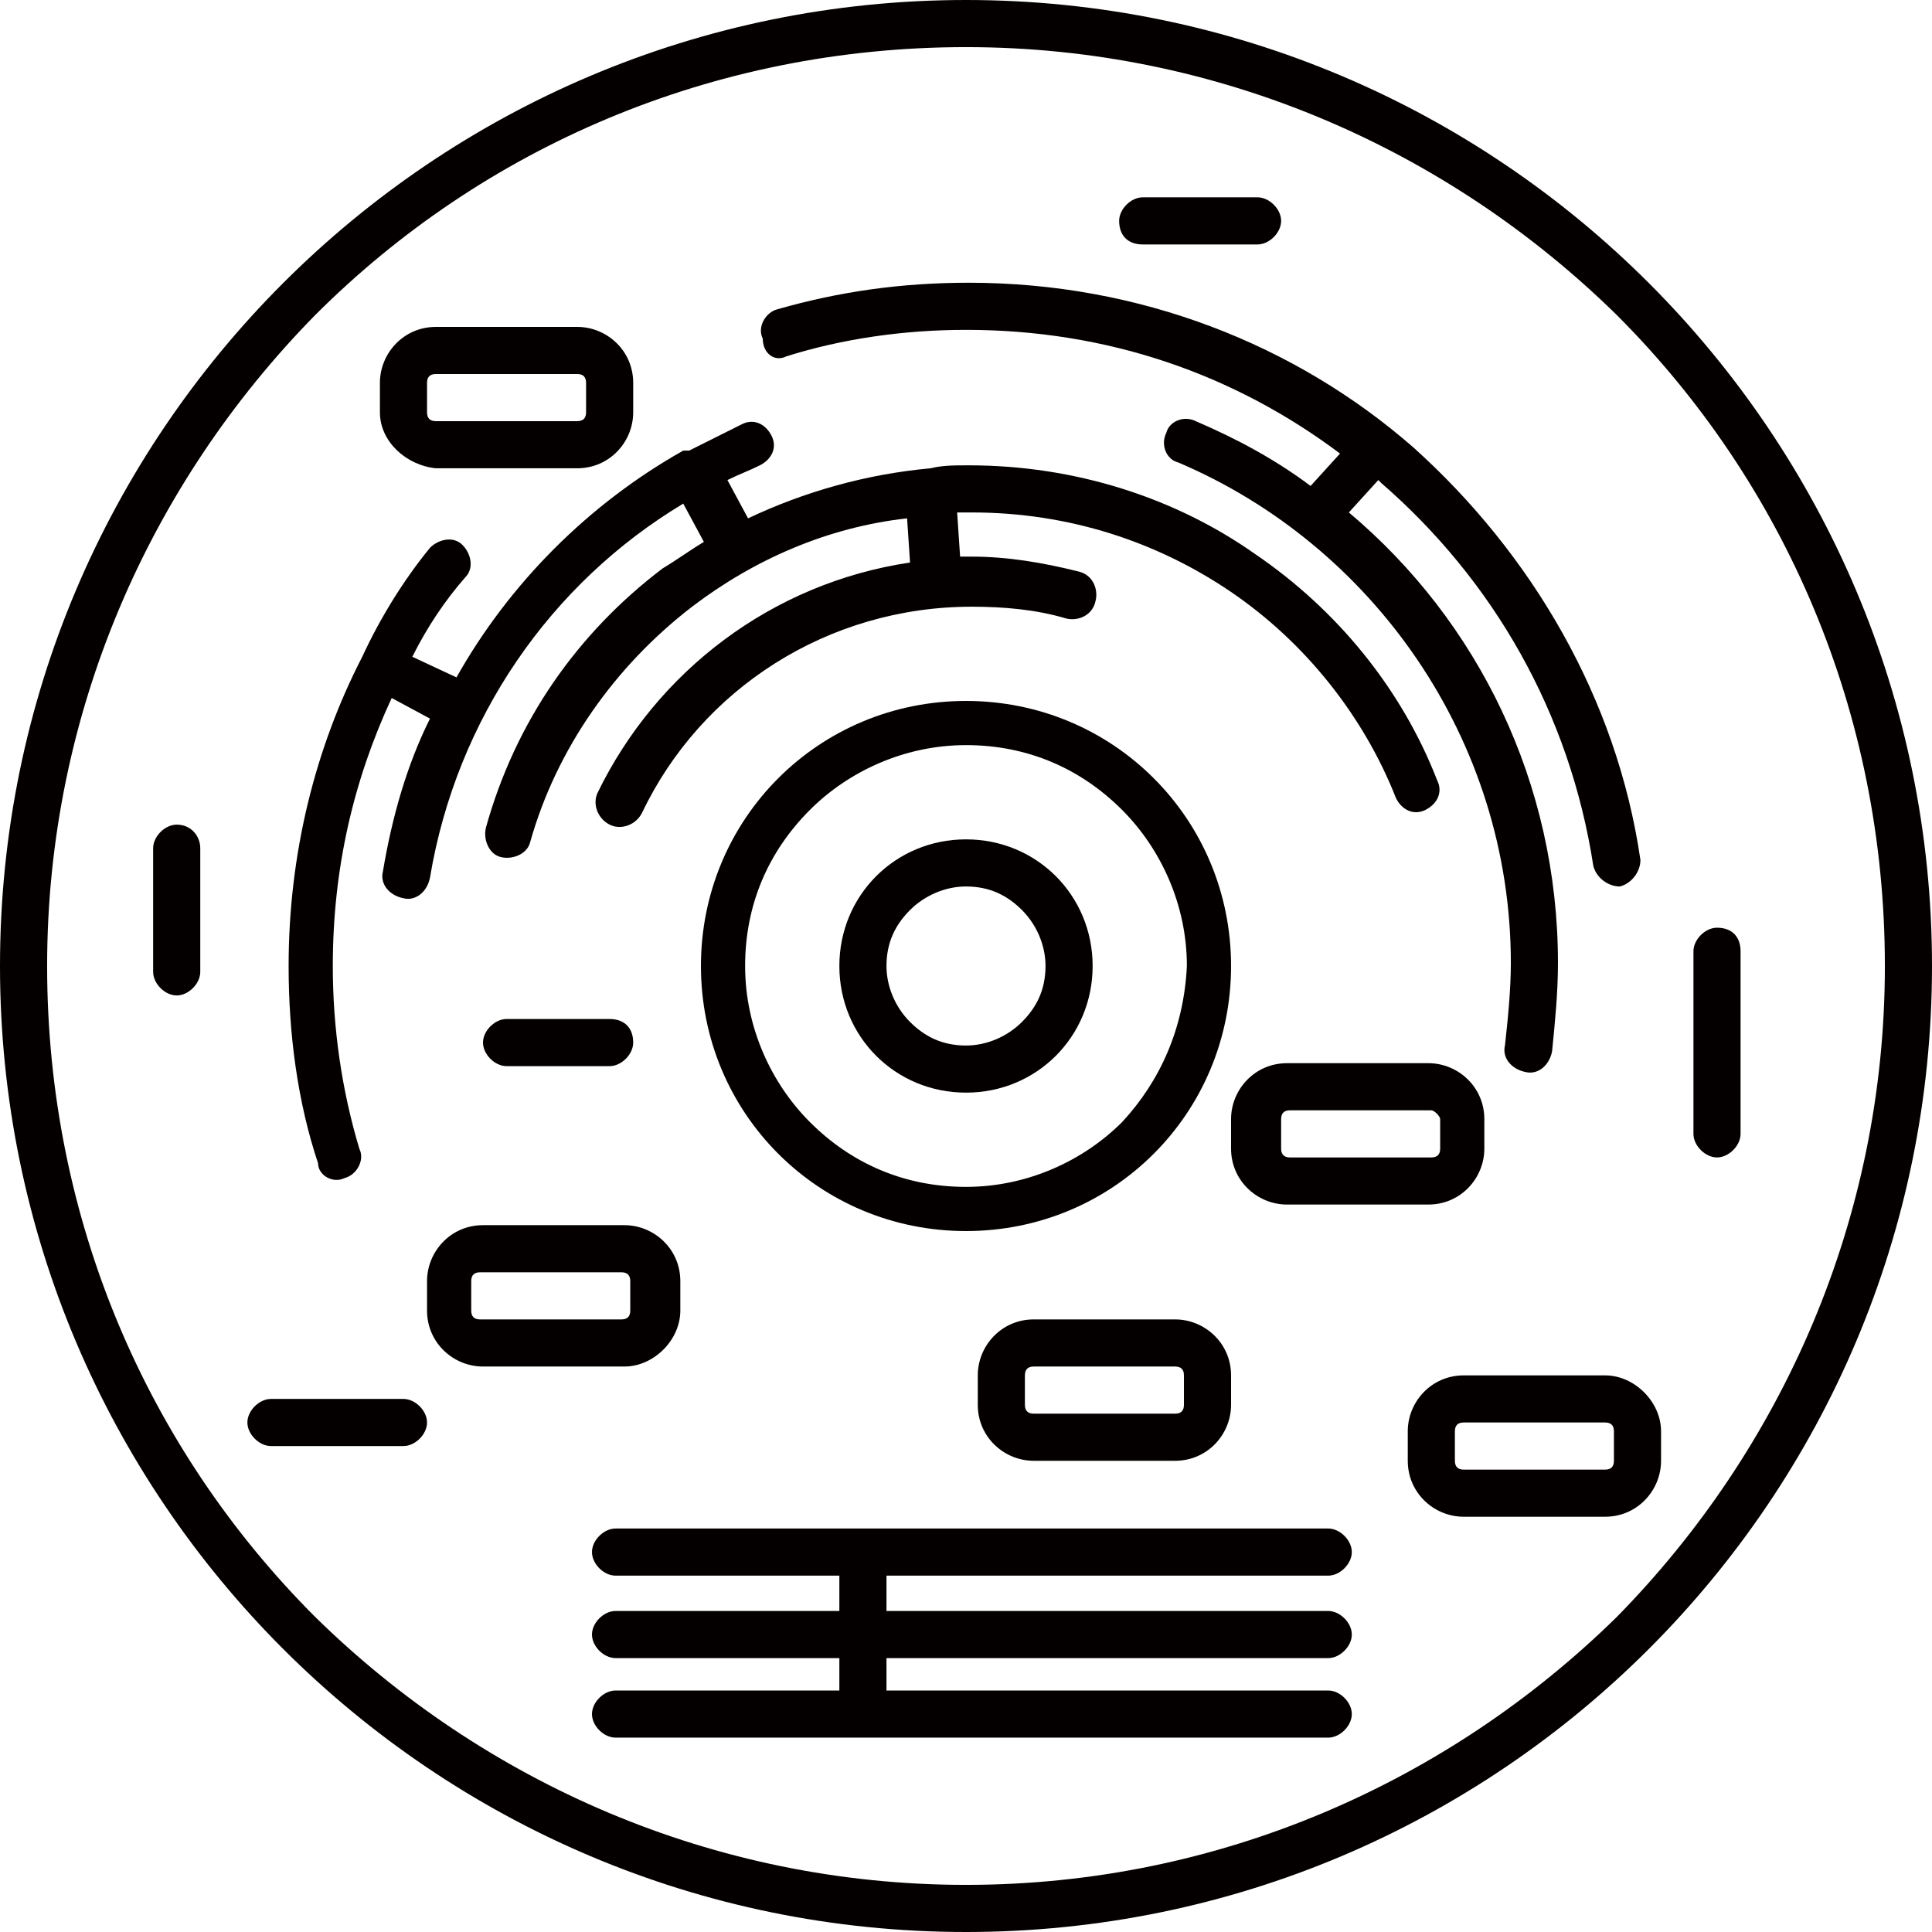 <?xml version="1.0" encoding="utf-8"?>
<!-- Generator: Adobe Illustrator 21.0.0, SVG Export Plug-In . SVG Version: 6.00 Build 0)  -->
<svg version="1.1" id="圖層_1" xmlns="http://www.w3.org/2000/svg" xmlns:xlink="http://www.w3.org/1999/xlink" x="0px" y="0px"
	 viewBox="0 0 65.6 65.6" style="enable-background:new 0 0 65.6 65.6;" xml:space="preserve">
<style type="text/css">
	.st0{fill:#040000;}
</style>
<g>
	<path class="st0" d="M38.1,38.1c-1.3,1.3-3.2,2.2-5.3,2.2c-2.1,0-3.9-0.8-5.3-2.2c-1.3-1.3-2.2-3.2-2.2-5.3c0-2.1,0.8-3.9,2.2-5.3
		c1.3-1.3,3.2-2.2,5.3-2.2c2.1,0,3.9,0.8,5.3,2.2c1.3,1.3,2.2,3.2,2.2,5.3C40.2,34.9,39.4,36.7,38.1,38.1L38.1,38.1z M32.8,23.8
		c-5,0-9,4-9,9c0,5,4,9,9,9c5,0,9-4,9-9C41.8,27.8,37.8,23.8,32.8,23.8L32.8,23.8z"/>
	<path class="st0" d="M34.7,34.7c-0.5,0.5-1.2,0.8-1.9,0.8c-0.8,0-1.4-0.3-1.9-0.8c-0.5-0.5-0.8-1.2-0.8-1.9c0-0.8,0.3-1.4,0.8-1.9
		c0.5-0.5,1.2-0.8,1.9-0.8c0.8,0,1.4,0.3,1.9,0.8c0.5,0.5,0.8,1.2,0.8,1.9C35.5,33.6,35.2,34.2,34.7,34.7L34.7,34.7z M32.8,28.5
		c-2.4,0-4.3,1.9-4.3,4.3c0,2.4,1.9,4.3,4.3,4.3c2.4,0,4.3-1.9,4.3-4.3C37.1,30.4,35.2,28.5,32.8,28.5L32.8,28.5z"/>
	<path class="st0" d="M26.7,12.1c1.9-0.6,4-0.9,6.1-0.9c4.8,0,9.1,1.5,12.7,4.2l-1,1.1c-1.2-0.9-2.5-1.6-3.9-2.2
		c-0.4-0.2-0.9,0-1,0.4c-0.2,0.4,0,0.9,0.4,1l0,0c6.6,2.8,11.3,9.4,11.3,17c0,0.9-0.1,1.9-0.2,2.8c-0.1,0.4,0.2,0.8,0.7,0.9
		c0.4,0.1,0.8-0.2,0.9-0.7c0.1-1,0.2-2,0.2-3c0-6.1-2.7-11.6-7.1-15.3l1-1.1c0,0,0.1,0.1,0.1,0.1c3.8,3.3,6.4,7.8,7.2,13
		c0.1,0.4,0.5,0.7,0.9,0.7c0.4-0.1,0.7-0.5,0.7-0.9c-0.8-5.5-3.7-10.4-7.7-14c-4-3.5-9.3-5.6-15.1-5.6c-2.3,0-4.4,0.3-6.5,0.9
		c-0.4,0.1-0.7,0.6-0.5,1C25.9,12,26.3,12.3,26.7,12.1L26.7,12.1z"/>
	<path class="st0" d="M11.7,40c0.4-0.1,0.7-0.6,0.5-1c-0.6-2-0.9-4.1-0.9-6.2c0-3.3,0.7-6.3,2-9.1l1.3,0.7c-0.8,1.6-1.3,3.4-1.6,5.2
		c-0.1,0.4,0.2,0.8,0.7,0.9c0.4,0.1,0.8-0.2,0.9-0.7c0.9-5.4,4.1-10,8.6-12.7l0.7,1.3c-0.5,0.3-0.9,0.6-1.4,0.9
		c-2.9,2.2-5,5.2-6,8.8c-0.1,0.4,0.1,0.9,0.5,1c0.4,0.1,0.9-0.1,1-0.5c0.9-3.2,2.9-6,5.5-8c2.1-1.6,4.6-2.7,7.3-3l0.1,1.5
		c-4.7,0.7-8.6,3.7-10.6,7.8c-0.2,0.4,0,0.9,0.4,1.1c0.4,0.2,0.9,0,1.1-0.4v0c2-4.2,6.3-7,11.2-7c1.1,0,2.2,0.1,3.2,0.4
		c0.4,0.1,0.9-0.1,1-0.6c0.1-0.4-0.1-0.9-0.6-1c-1.2-0.3-2.4-0.5-3.6-0.5c-0.1,0-0.3,0-0.4,0l-0.1-1.5c0.2,0,0.3,0,0.5,0
		c3.3,0,6.3,1,8.8,2.7c2.5,1.7,4.5,4.2,5.6,7c0.2,0.4,0.6,0.6,1,0.4c0.4-0.2,0.6-0.6,0.4-1c-1.2-3.1-3.4-5.8-6.2-7.7
		c-2.7-1.9-6.1-3-9.7-3c-0.5,0-0.9,0-1.3,0.1c0,0,0,0,0,0c0,0,0,0,0,0c-2.2,0.2-4.3,0.8-6.2,1.7l-0.7-1.3c0.4-0.2,0.7-0.3,1.1-0.5
		c0.4-0.2,0.6-0.6,0.4-1c-0.2-0.4-0.6-0.6-1-0.4c-0.6,0.3-1.2,0.6-1.8,0.9c0,0,0,0-0.1,0c0,0,0,0-0.1,0c-3.2,1.8-5.9,4.5-7.7,7.7
		L14,22.3c0.5-1,1.1-1.9,1.8-2.7c0.3-0.3,0.2-0.8-0.1-1.1c-0.3-0.3-0.8-0.2-1.1,0.1c-0.9,1.1-1.7,2.4-2.3,3.7c0,0,0,0,0,0
		c0,0,0,0,0,0c-1.6,3.1-2.5,6.7-2.5,10.5c0,2.3,0.3,4.6,1,6.7C10.8,39.9,11.3,40.2,11.7,40L11.7,40z"/>
	<path class="st0" d="M45.1,53.5c0.4,0,0.8-0.4,0.8-0.8c0-0.4-0.4-0.8-0.8-0.8H20.9c-0.4,0-0.8,0.4-0.8,0.8c0,0.4,0.4,0.8,0.8,0.8
		h7.6v1.2h-7.6c-0.4,0-0.8,0.4-0.8,0.8c0,0.4,0.4,0.8,0.8,0.8h7.6v1.1h-7.6c-0.4,0-0.8,0.4-0.8,0.8c0,0.4,0.4,0.8,0.8,0.8h24.2
		c0.4,0,0.8-0.4,0.8-0.8c0-0.4-0.4-0.8-0.8-0.8h-15v-1.1h15c0.4,0,0.8-0.4,0.8-0.8c0-0.4-0.4-0.8-0.8-0.8h-15v-1.2H45.1L45.1,53.5z"
		/>
	<path class="st0" d="M14.5,13c0-0.2,0.1-0.3,0.3-0.3h4.8c0.2,0,0.3,0.1,0.3,0.3v1c0,0.2-0.1,0.3-0.3,0.3h-4.8
		c-0.2,0-0.3-0.1-0.3-0.3V13L14.5,13z M14.8,15.9h4.8c1.1,0,1.9-0.9,1.9-1.9v-1c0-1.1-0.9-1.9-1.9-1.9h-4.8c-1.1,0-1.9,0.9-1.9,1.9
		v1C12.9,15,13.8,15.8,14.8,15.9L14.8,15.9z"/>
	<path class="st0" d="M16,44.5v-1c0-0.2,0.1-0.3,0.3-0.3h4.8c0.2,0,0.3,0.1,0.3,0.3v1c0,0.2-0.1,0.3-0.3,0.3h-4.8
		C16.1,44.8,16,44.7,16,44.5L16,44.5z M23.1,44.5v-1c0-1.1-0.9-1.9-1.9-1.9h-4.8c-1.1,0-1.9,0.9-1.9,1.9v1c0,1.1,0.9,1.9,1.9,1.9
		h4.8C22.2,46.4,23.1,45.5,23.1,44.5L23.1,44.5z"/>
	<path class="st0" d="M48.9,38v1c0,0.2-0.1,0.3-0.3,0.3h-4.8c-0.2,0-0.3-0.1-0.3-0.3v-1c0-0.2,0.1-0.3,0.3-0.3h4.8
		C48.7,37.7,48.9,37.9,48.9,38L48.9,38z M43.7,36.1c-1.1,0-1.9,0.9-1.9,1.9v1c0,1.1,0.9,1.9,1.9,1.9h4.8c1.1,0,1.9-0.9,1.9-1.9v-1
		c0-1.1-0.9-1.9-1.9-1.9H43.7L43.7,36.1z"/>
	<path class="st0" d="M54.8,49.6c0,0.2-0.1,0.3-0.3,0.3h-4.8c-0.2,0-0.3-0.1-0.3-0.3v-1c0-0.2,0.1-0.3,0.3-0.3h4.8
		c0.2,0,0.3,0.1,0.3,0.3V49.6L54.8,49.6z M54.5,46.7h-4.8c-1.1,0-1.9,0.9-1.9,1.9v1c0,1.1,0.9,1.9,1.9,1.9h4.8
		c1.1,0,1.9-0.9,1.9-1.9v-1C56.4,47.6,55.5,46.7,54.5,46.7L54.5,46.7z"/>
	<path class="st0" d="M40.2,46.7v1c0,0.2-0.1,0.3-0.3,0.3h-4.8c-0.2,0-0.3-0.1-0.3-0.3v-1c0-0.2,0.1-0.3,0.3-0.3h4.8
		C40.1,46.4,40.2,46.5,40.2,46.7L40.2,46.7z M35.1,44.8c-1.1,0-1.9,0.9-1.9,1.9v1c0,1.1,0.9,1.9,1.9,1.9h4.8c1.1,0,1.9-0.9,1.9-1.9
		v-1c0-1.1-0.9-1.9-1.9-1.9H35.1L35.1,44.8z"/>
	<path class="st0" d="M54.9,54.9C49.2,60.5,41.4,64,32.8,64c-8.6,0-16.4-3.5-22.1-9.1c-5.7-5.7-9.1-13.5-9.1-22.1
		c0-8.6,3.5-16.4,9.1-22.1c5.7-5.7,13.5-9.1,22.1-9.1c8.6,0,16.4,3.5,22.1,9.1c5.7,5.7,9.1,13.5,9.1,22.1
		C64,41.4,60.5,49.2,54.9,54.9L54.9,54.9z M32.8,0C14.7,0,0,14.7,0,32.8c0,18.1,14.7,32.8,32.8,32.8c18.1,0,32.8-14.7,32.8-32.8
		C65.6,14.7,50.9,0,32.8,0L32.8,0z"/>
	<path class="st0" d="M13.7,47.5H9.2c-0.4,0-0.8,0.4-0.8,0.8c0,0.4,0.4,0.8,0.8,0.8h4.5c0.4,0,0.8-0.4,0.8-0.8
		C14.5,47.9,14.1,47.5,13.7,47.5L13.7,47.5z"/>
	<path class="st0" d="M38.8,8.3h3.9c0.4,0,0.8-0.4,0.8-0.8c0-0.4-0.4-0.8-0.8-0.8h-3.9c-0.4,0-0.8,0.4-0.8,0.8
		C38,8,38.3,8.3,38.8,8.3L38.8,8.3z"/>
	<path class="st0" d="M58.3,31.5c-0.4,0-0.8,0.4-0.8,0.8v6.2c0,0.4,0.4,0.8,0.8,0.8s0.8-0.4,0.8-0.8v-6.2
		C59.1,31.8,58.8,31.5,58.3,31.5L58.3,31.5z"/>
	<path class="st0" d="M6,28c-0.4,0-0.8,0.4-0.8,0.8V33c0,0.4,0.4,0.8,0.8,0.8c0.4,0,0.8-0.4,0.8-0.8v-4.2C6.8,28.4,6.5,28,6,28L6,28
		z"/>
	<path class="st0" d="M20.7,34.6h-3.5c-0.4,0-0.8,0.4-0.8,0.8c0,0.4,0.4,0.8,0.8,0.8h3.5c0.4,0,0.8-0.4,0.8-0.8
		C21.5,34.9,21.2,34.6,20.7,34.6L20.7,34.6z"/>
</g>
</svg>
